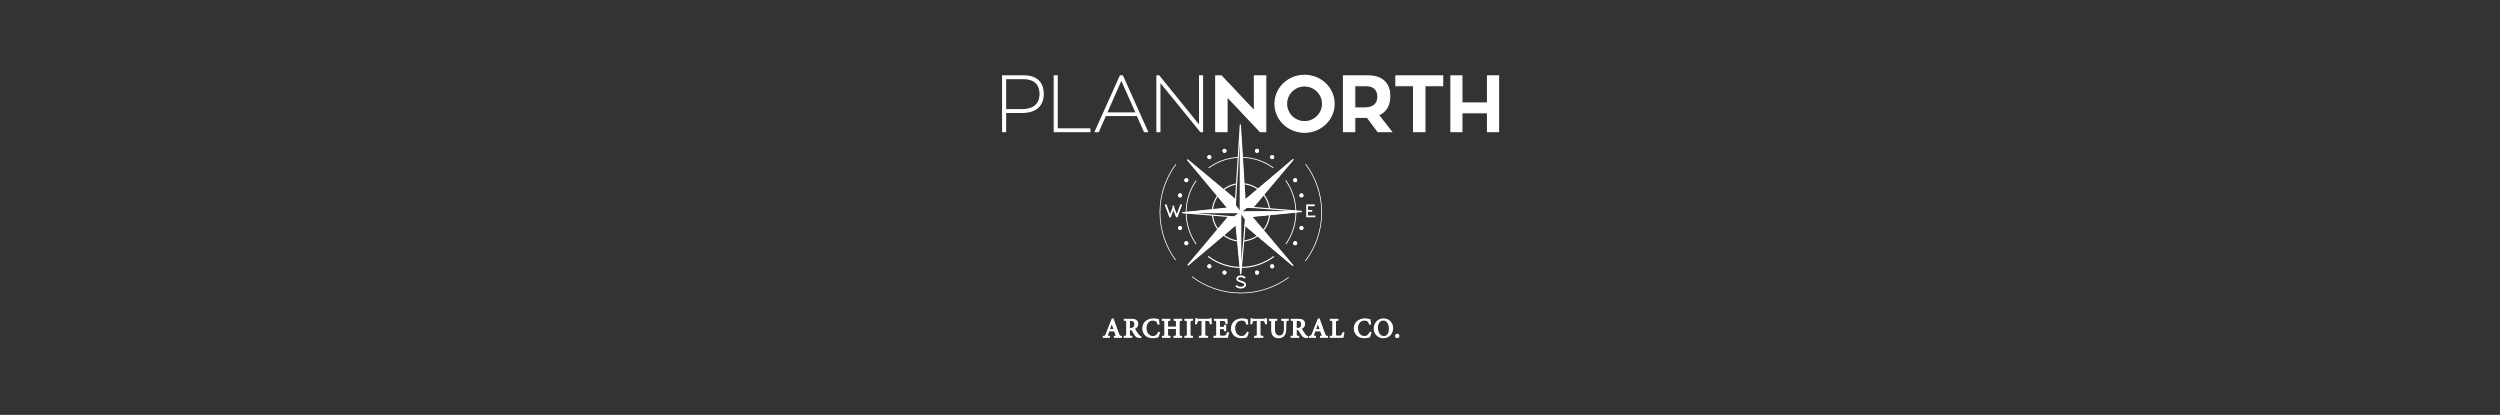 <?xml version="1.0" encoding="UTF-8" standalone="no"?>
<svg
   xmlns:dc="http://purl.org/dc/elements/1.1/"
   xmlns:cc="http://creativecommons.org/ns#"
   xmlns:rdf="http://www.w3.org/1999/02/22-rdf-syntax-ns#"
   xmlns:svg="http://www.w3.org/2000/svg"
   xmlns="http://www.w3.org/2000/svg"
   id="svg935"
   version="1.1"
   viewBox="0 0 248.708 41.275"
   height="156"
   width="940">
  <rect x="0" y="0" width="248.708" height="41.275" fill="#333333" stroke="none"/>
  <defs
     id="defs929">
    <clipPath
       id="clipPath18"
       clipPathUnits="userSpaceOnUse">
      <path
         id="path16"
         d="M 0,0 H 612 V 792 H 0 Z" />
    </clipPath>
    <clipPath
       id="clipPath166"
       clipPathUnits="userSpaceOnUse">
      <path
         id="path164"
         d="M 0,0 H 612 V 792 H 0 Z" />
    </clipPath>
  </defs>
  <g
     transform="translate(0,-255.725)"
     id="layer1">
    <g
       transform="matrix(0.114,0,0,-0.114,90.285,330.023)"
       id="g1132"
       style="fill:#ffffff;fill-opacity:1;stroke:#ffffff;stroke-opacity:1">
      <g
         id="g12"
         transform="translate(-8.9706375e-6,-8.4214149e-6)"
         style="fill:#ffffff;fill-opacity:1;stroke:#ffffff;stroke-opacity:1">
        <g
           id="g14"
           clip-path="url(#clipPath18)"
           style="fill:#ffffff;fill-opacity:1;stroke:#ffffff;stroke-opacity:1">
          <g
             id="g20"
             transform="translate(305.321,521.38)"
             style="fill:#ffffff;fill-opacity:1;stroke:#ffffff;stroke-opacity:1">
            <path
               d="M 0,0 C 0.699,-0.188 1.113,-0.909 0.926,-1.611 0.739,-2.312 0.021,-2.729 -0.678,-2.541 -1.377,-2.353 -1.792,-1.631 -1.604,-0.93 -1.418,-0.229 -0.699,0.188 0,0"
               style="fill:#ffffff;fill-opacity:1;fill-rule:nonzero;stroke:#ffffff;stroke-opacity:1"
               id="path22" />
          </g>
          <g
             id="g24"
             transform="translate(305.321,521.38)"
             style="fill:#ffffff;fill-opacity:1;stroke:#ffffff;stroke-opacity:1">
            <path
               d="M 0,0 C 0.699,-0.188 1.113,-0.909 0.926,-1.611 0.739,-2.312 0.021,-2.729 -0.678,-2.541 -1.377,-2.353 -1.792,-1.631 -1.604,-0.93 -1.418,-0.229 -0.699,0.188 0,0 Z"
               style="fill:#ffffff;fill-opacity:1;stroke:#ffffff;stroke-width:0.725;stroke-linecap:butt;stroke-linejoin:miter;stroke-miterlimit:2.414;stroke-dasharray:none;stroke-opacity:1"
               id="path26" />
          </g>
          <g
             id="g28"
             transform="translate(318.864,515.754)"
             style="fill:#ffffff;fill-opacity:1;stroke:#ffffff;stroke-opacity:1">
            <path
               d="M 0,0 C 0.626,-0.363 0.841,-1.168 0.479,-1.796 0.117,-2.426 -0.684,-2.641 -1.311,-2.278 -1.937,-1.915 -2.152,-1.11 -1.79,-0.481 -1.428,0.147 -0.627,0.363 0,0"
               style="fill:#ffffff;fill-opacity:1;fill-rule:nonzero;stroke:#ffffff;stroke-opacity:1"
               id="path30" />
          </g>
          <g
             id="g32"
             transform="translate(318.864,515.754)"
             style="fill:#ffffff;fill-opacity:1;stroke:#ffffff;stroke-opacity:1">
            <path
               d="M 0,0 C 0.626,-0.363 0.841,-1.168 0.479,-1.796 0.117,-2.426 -0.684,-2.641 -1.311,-2.278 -1.937,-1.915 -2.152,-1.11 -1.79,-0.481 -1.428,0.147 -0.627,0.363 0,0 Z"
               style="fill:#ffffff;fill-opacity:1;stroke:#ffffff;stroke-width:0.725;stroke-linecap:butt;stroke-linejoin:miter;stroke-miterlimit:2.414;stroke-dasharray:none;stroke-opacity:1"
               id="path34" />
          </g>
          <g
             id="g36"
             transform="translate(339.415,495.139)"
             style="fill:#ffffff;fill-opacity:1;stroke:#ffffff;stroke-opacity:1">
            <path
               d="M 0,0 C 0.362,-0.629 0.147,-1.433 -0.479,-1.797 -1.106,-2.16 -1.906,-1.944 -2.268,-1.315 -2.631,-0.686 -2.416,0.118 -1.789,0.481 -1.163,0.844 -0.361,0.629 0,0"
               style="fill:#ffffff;fill-opacity:1;fill-rule:nonzero;stroke:#ffffff;stroke-opacity:1"
               id="path38" />
          </g>
          <g
             id="g40"
             transform="translate(339.415,495.139)"
             style="fill:#ffffff;fill-opacity:1;stroke:#ffffff;stroke-opacity:1">
            <path
               d="M 0,0 C 0.362,-0.629 0.147,-1.433 -0.479,-1.797 -1.106,-2.16 -1.906,-1.944 -2.268,-1.315 -2.631,-0.686 -2.416,0.118 -1.789,0.481 -1.163,0.844 -0.361,0.629 0,0 Z"
               style="fill:#ffffff;fill-opacity:1;stroke:#ffffff;stroke-width:0.725;stroke-linecap:butt;stroke-linejoin:miter;stroke-miterlimit:2.414;stroke-dasharray:none;stroke-opacity:1"
               id="path42" />
          </g>
          <g
             id="g44"
             transform="translate(345.025,481.556)"
             style="fill:#ffffff;fill-opacity:1;stroke:#ffffff;stroke-opacity:1">
            <path
               d="m 0,0 c 0.187,-0.702 -0.228,-1.422 -0.927,-1.611 -0.698,-0.188 -1.417,0.229 -1.604,0.93 -0.187,0.702 0.227,1.423 0.927,1.611 C -0.906,1.118 -0.187,0.702 0,0"
               style="fill:#ffffff;fill-opacity:1;fill-rule:nonzero;stroke:#ffffff;stroke-opacity:1"
               id="path46" />
          </g>
          <g
             id="g48"
             transform="translate(345.025,481.556)"
             style="fill:#ffffff;fill-opacity:1;stroke:#ffffff;stroke-opacity:1">
            <path
               d="m 0,0 c 0.187,-0.702 -0.228,-1.422 -0.927,-1.611 -0.698,-0.188 -1.417,0.229 -1.604,0.93 -0.187,0.702 0.227,1.423 0.927,1.611 C -0.906,1.118 -0.187,0.702 0,0 Z"
               style="fill:#ffffff;fill-opacity:1;stroke:#ffffff;stroke-width:0.725;stroke-linecap:butt;stroke-linejoin:miter;stroke-miterlimit:2.414;stroke-dasharray:none;stroke-opacity:1"
               id="path50" />
          </g>
          <g
             id="g52"
             transform="translate(345.025,452.402)"
             style="fill:#ffffff;fill-opacity:1;stroke:#ffffff;stroke-opacity:1">
            <path
               d="m 0,0 c -0.187,-0.702 -0.906,-1.118 -1.604,-0.929 -0.7,0.187 -1.114,0.908 -0.927,1.61 0.187,0.701 0.906,1.118 1.604,0.929 C -0.228,1.423 0.187,0.702 0,0"
               style="fill:#ffffff;fill-opacity:1;fill-rule:nonzero;stroke:#ffffff;stroke-opacity:1"
               id="path54" />
          </g>
          <g
             id="g56"
             transform="translate(345.025,452.402)"
             style="fill:#ffffff;fill-opacity:1;stroke:#ffffff;stroke-opacity:1">
            <path
               d="m 0,0 c -0.187,-0.702 -0.906,-1.118 -1.604,-0.929 -0.7,0.187 -1.114,0.908 -0.927,1.61 0.187,0.701 0.906,1.118 1.604,0.929 C -0.228,1.423 0.187,0.702 0,0 Z"
               style="fill:#ffffff;fill-opacity:1;stroke:#ffffff;stroke-width:0.725;stroke-linecap:butt;stroke-linejoin:miter;stroke-miterlimit:2.414;stroke-dasharray:none;stroke-opacity:1"
               id="path58" />
          </g>
          <g
             id="g60"
             transform="translate(339.415,438.819)"
             style="fill:#ffffff;fill-opacity:1;stroke:#ffffff;stroke-opacity:1">
            <path
               d="m 0,0 c -0.361,-0.629 -1.162,-0.844 -1.789,-0.481 -0.627,0.363 -0.842,1.167 -0.48,1.796 0.363,0.629 1.163,0.845 1.79,0.482 C 0.147,1.434 0.362,0.629 0,0"
               style="fill:#ffffff;fill-opacity:1;fill-rule:nonzero;stroke:#ffffff;stroke-opacity:1"
               id="path62" />
          </g>
          <g
             id="g64"
             transform="translate(339.415,438.819)"
             style="fill:#ffffff;fill-opacity:1;stroke:#ffffff;stroke-opacity:1">
            <path
               d="m 0,0 c -0.361,-0.629 -1.162,-0.844 -1.789,-0.481 -0.627,0.363 -0.842,1.167 -0.48,1.796 0.363,0.629 1.163,0.845 1.79,0.482 C 0.147,1.434 0.362,0.629 0,0 Z"
               style="fill:#ffffff;fill-opacity:1;stroke:#ffffff;stroke-width:0.725;stroke-linecap:butt;stroke-linejoin:miter;stroke-miterlimit:2.414;stroke-dasharray:none;stroke-opacity:1"
               id="path66" />
          </g>
          <g
             id="g68"
             transform="translate(318.864,418.205)"
             style="fill:#ffffff;fill-opacity:1;stroke:#ffffff;stroke-opacity:1">
            <path
               d="M 0,0 C -0.627,-0.363 -1.428,-0.148 -1.79,0.481 -2.152,1.11 -1.937,1.915 -1.311,2.278 -0.684,2.641 0.118,2.426 0.479,1.796 0.841,1.168 0.626,0.363 0,0"
               style="fill:#ffffff;fill-opacity:1;fill-rule:nonzero;stroke:#ffffff;stroke-opacity:1"
               id="path70" />
          </g>
          <g
             id="g72"
             transform="translate(318.864,418.205)"
             style="fill:#ffffff;fill-opacity:1;stroke:#ffffff;stroke-opacity:1">
            <path
               d="M 0,0 C -0.627,-0.363 -1.428,-0.148 -1.79,0.481 -2.152,1.11 -1.937,1.915 -1.311,2.278 -0.684,2.641 0.118,2.426 0.479,1.796 0.841,1.168 0.626,0.363 0,0 Z"
               style="fill:#ffffff;fill-opacity:1;stroke:#ffffff;stroke-width:0.725;stroke-linecap:butt;stroke-linejoin:miter;stroke-miterlimit:2.414;stroke-dasharray:none;stroke-opacity:1"
               id="path74" />
          </g>
          <g
             id="g76"
             transform="translate(305.321,412.578)"
             style="fill:#ffffff;fill-opacity:1;stroke:#ffffff;stroke-opacity:1">
            <path
               d="m 0,0 c -0.699,-0.188 -1.418,0.229 -1.604,0.93 -0.188,0.702 0.227,1.423 0.925,1.611 0.7,0.188 1.418,-0.229 1.605,-0.93 C 1.113,0.909 0.699,0.188 0,0"
               style="fill:#ffffff;fill-opacity:1;fill-rule:nonzero;stroke:#ffffff;stroke-opacity:1"
               id="path78" />
          </g>
          <g
             id="g80"
             transform="translate(305.321,412.578)"
             style="fill:#ffffff;fill-opacity:1;stroke:#ffffff;stroke-opacity:1">
            <path
               d="m 0,0 c -0.699,-0.188 -1.418,0.229 -1.604,0.93 -0.188,0.702 0.227,1.423 0.925,1.611 0.7,0.188 1.418,-0.229 1.605,-0.93 C 1.113,0.909 0.699,0.188 0,0 Z"
               style="fill:#ffffff;fill-opacity:1;stroke:#ffffff;stroke-width:0.725;stroke-linecap:butt;stroke-linejoin:miter;stroke-miterlimit:2.414;stroke-dasharray:none;stroke-opacity:1"
               id="path82" />
          </g>
          <g
             id="g84"
             transform="translate(276.256,412.578)"
             style="fill:#ffffff;fill-opacity:1;stroke:#ffffff;stroke-opacity:1">
            <path
               d="m 0,0 c -0.699,0.188 -1.114,0.909 -0.926,1.611 0.187,0.701 0.905,1.118 1.604,0.93 C 1.377,2.353 1.792,1.632 1.604,0.93 1.418,0.229 0.699,-0.188 0,0"
               style="fill:#ffffff;fill-opacity:1;fill-rule:nonzero;stroke:#ffffff;stroke-opacity:1"
               id="path86" />
          </g>
          <g
             id="g88"
             transform="translate(276.256,412.578)"
             style="fill:#ffffff;fill-opacity:1;stroke:#ffffff;stroke-opacity:1">
            <path
               d="m 0,0 c -0.699,0.188 -1.114,0.909 -0.926,1.611 0.187,0.701 0.905,1.118 1.604,0.93 C 1.377,2.353 1.792,1.632 1.604,0.93 1.418,0.229 0.699,-0.188 0,0 Z"
               style="fill:#ffffff;fill-opacity:1;stroke:#ffffff;stroke-width:0.725;stroke-linecap:butt;stroke-linejoin:miter;stroke-miterlimit:2.414;stroke-dasharray:none;stroke-opacity:1"
               id="path90" />
          </g>
          <g
             id="g92"
             transform="translate(262.714,418.205)"
             style="fill:#ffffff;fill-opacity:1;stroke:#ffffff;stroke-opacity:1">
            <path
               d="M 0,0 C -0.626,0.363 -0.84,1.168 -0.479,1.796 -0.117,2.426 0.685,2.641 1.31,2.278 1.937,1.915 2.152,1.11 1.79,0.481 1.428,-0.148 0.627,-0.363 0,0"
               style="fill:#ffffff;fill-opacity:1;fill-rule:nonzero;stroke:#ffffff;stroke-opacity:1"
               id="path94" />
          </g>
          <g
             id="g96"
             transform="translate(262.714,418.205)"
             style="fill:#ffffff;fill-opacity:1;stroke:#ffffff;stroke-opacity:1">
            <path
               d="M 0,0 C -0.626,0.363 -0.84,1.168 -0.479,1.796 -0.117,2.426 0.685,2.641 1.31,2.278 1.937,1.915 2.152,1.11 1.79,0.481 1.428,-0.148 0.627,-0.363 0,0 Z"
               style="fill:#ffffff;fill-opacity:1;stroke:#ffffff;stroke-width:0.725;stroke-linecap:butt;stroke-linejoin:miter;stroke-miterlimit:2.414;stroke-dasharray:none;stroke-opacity:1"
               id="path98" />
          </g>
          <g
             id="g100"
             transform="translate(242.162,438.82)"
             style="fill:#ffffff;fill-opacity:1;stroke:#ffffff;stroke-opacity:1">
            <path
               d="M 0,0 C -0.362,0.629 -0.147,1.433 0.48,1.797 1.106,2.16 1.907,1.944 2.269,1.315 2.631,0.686 2.416,-0.118 1.79,-0.481 1.163,-0.845 0.361,-0.629 0,0"
               style="fill:#ffffff;fill-opacity:1;fill-rule:nonzero;stroke:#ffffff;stroke-opacity:1"
               id="path102" />
          </g>
          <g
             id="g104"
             transform="translate(242.162,438.82)"
             style="fill:#ffffff;fill-opacity:1;stroke:#ffffff;stroke-opacity:1">
            <path
               d="M 0,0 C -0.362,0.629 -0.147,1.433 0.48,1.797 1.106,2.16 1.907,1.944 2.269,1.315 2.631,0.686 2.416,-0.118 1.79,-0.481 1.163,-0.845 0.361,-0.629 0,0 Z"
               style="fill:#ffffff;fill-opacity:1;stroke:#ffffff;stroke-width:0.725;stroke-linecap:butt;stroke-linejoin:miter;stroke-miterlimit:2.414;stroke-dasharray:none;stroke-opacity:1"
               id="path106" />
          </g>
          <g
             id="g108"
             transform="translate(236.553,452.402)"
             style="fill:#ffffff;fill-opacity:1;stroke:#ffffff;stroke-opacity:1">
            <path
               d="M 0,0 C -0.188,0.702 0.227,1.423 0.926,1.61 1.625,1.799 2.344,1.382 2.531,0.681 2.718,-0.021 2.303,-0.742 1.604,-0.929 0.905,-1.118 0.187,-0.702 0,0"
               style="fill:#ffffff;fill-opacity:1;fill-rule:nonzero;stroke:#ffffff;stroke-opacity:1"
               id="path110" />
          </g>
          <g
             id="g112"
             transform="translate(236.553,452.402)"
             style="fill:#ffffff;fill-opacity:1;stroke:#ffffff;stroke-opacity:1">
            <path
               d="M 0,0 C -0.188,0.702 0.227,1.423 0.926,1.61 1.625,1.799 2.344,1.382 2.531,0.681 2.718,-0.021 2.303,-0.742 1.604,-0.929 0.905,-1.118 0.187,-0.702 0,0 Z"
               style="fill:#ffffff;fill-opacity:1;stroke:#ffffff;stroke-width:0.725;stroke-linecap:butt;stroke-linejoin:miter;stroke-miterlimit:2.414;stroke-dasharray:none;stroke-opacity:1"
               id="path114" />
          </g>
          <g
             id="g116"
             transform="translate(236.553,481.556)"
             style="fill:#ffffff;fill-opacity:1;stroke:#ffffff;stroke-opacity:1">
            <path
               d="M 0,0 C 0.187,0.702 0.906,1.118 1.604,0.93 2.303,0.742 2.718,0.021 2.531,-0.681 2.344,-1.382 1.625,-1.799 0.926,-1.611 0.227,-1.422 -0.188,-0.702 0,0"
               style="fill:#ffffff;fill-opacity:1;fill-rule:nonzero;stroke:#ffffff;stroke-opacity:1"
               id="path118" />
          </g>
          <g
             id="g120"
             transform="translate(236.553,481.556)"
             style="fill:#ffffff;fill-opacity:1;stroke:#ffffff;stroke-opacity:1">
            <path
               d="M 0,0 C 0.187,0.702 0.906,1.118 1.604,0.93 2.303,0.742 2.718,0.021 2.531,-0.681 2.344,-1.382 1.625,-1.799 0.926,-1.611 0.227,-1.422 -0.188,-0.702 0,0 Z"
               style="fill:#ffffff;fill-opacity:1;stroke:#ffffff;stroke-width:0.725;stroke-linecap:butt;stroke-linejoin:miter;stroke-miterlimit:2.414;stroke-dasharray:none;stroke-opacity:1"
               id="path122" />
          </g>
          <g
             id="g124"
             transform="translate(242.162,495.139)"
             style="fill:#ffffff;fill-opacity:1;stroke:#ffffff;stroke-opacity:1">
            <path
               d="M 0,0 C 0.361,0.629 1.163,0.844 1.79,0.481 2.416,0.118 2.631,-0.686 2.269,-1.315 1.907,-1.944 1.106,-2.16 0.48,-1.797 -0.147,-1.433 -0.362,-0.629 0,0"
               style="fill:#ffffff;fill-opacity:1;fill-rule:nonzero;stroke:#ffffff;stroke-opacity:1"
               id="path126" />
          </g>
          <g
             id="g128"
             transform="translate(242.162,495.139)"
             style="fill:#ffffff;fill-opacity:1;stroke:#ffffff;stroke-opacity:1">
            <path
               d="M 0,0 C 0.361,0.629 1.163,0.844 1.79,0.481 2.416,0.118 2.631,-0.686 2.269,-1.315 1.907,-1.944 1.106,-2.16 0.48,-1.797 -0.147,-1.433 -0.362,-0.629 0,0 Z"
               style="fill:#ffffff;fill-opacity:1;stroke:#ffffff;stroke-width:0.725;stroke-linecap:butt;stroke-linejoin:miter;stroke-miterlimit:2.414;stroke-dasharray:none;stroke-opacity:1"
               id="path130" />
          </g>
          <g
             id="g132"
             transform="translate(262.714,515.754)"
             style="fill:#ffffff;fill-opacity:1;stroke:#ffffff;stroke-opacity:1">
            <path
               d="M 0,0 C 0.627,0.363 1.428,0.147 1.79,-0.481 2.152,-1.11 1.937,-1.915 1.31,-2.278 0.685,-2.641 -0.117,-2.426 -0.479,-1.796 -0.84,-1.168 -0.626,-0.363 0,0"
               style="fill:#ffffff;fill-opacity:1;fill-rule:nonzero;stroke:#ffffff;stroke-opacity:1"
               id="path134" />
          </g>
          <g
             id="g136"
             transform="translate(262.714,515.754)"
             style="fill:#ffffff;fill-opacity:1;stroke:#ffffff;stroke-opacity:1">
            <path
               d="M 0,0 C 0.627,0.363 1.428,0.147 1.79,-0.481 2.152,-1.11 1.937,-1.915 1.31,-2.278 0.685,-2.641 -0.117,-2.426 -0.479,-1.796 -0.84,-1.168 -0.626,-0.363 0,0 Z"
               style="fill:#ffffff;fill-opacity:1;stroke:#ffffff;stroke-width:0.725;stroke-linecap:butt;stroke-linejoin:miter;stroke-miterlimit:2.414;stroke-dasharray:none;stroke-opacity:1"
               id="path138" />
          </g>
          <g
             id="g140"
             transform="translate(276.256,521.38)"
             style="fill:#ffffff;fill-opacity:1;stroke:#ffffff;stroke-opacity:1">
            <path
               d="M 0,0 C 0.699,0.188 1.418,-0.229 1.604,-0.93 1.792,-1.631 1.377,-2.353 0.678,-2.541 -0.021,-2.729 -0.739,-2.312 -0.926,-1.611 -1.114,-0.909 -0.699,-0.188 0,0"
               style="fill:#ffffff;fill-opacity:1;fill-rule:nonzero;stroke:#ffffff;stroke-opacity:1"
               id="path142" />
          </g>
          <g
             id="g144"
             transform="translate(276.256,521.38)"
             style="fill:#ffffff;fill-opacity:1;stroke:#ffffff;stroke-opacity:1">
            <path
               d="M 0,0 C 0.699,0.188 1.418,-0.229 1.604,-0.93 1.792,-1.631 1.377,-2.353 0.678,-2.541 -0.021,-2.729 -0.739,-2.312 -0.926,-1.611 -1.114,-0.909 -0.699,-0.188 0,0 Z"
               style="fill:#ffffff;fill-opacity:1;stroke:#ffffff;stroke-width:0.725;stroke-linecap:butt;stroke-linejoin:miter;stroke-miterlimit:2.414;stroke-dasharray:none;stroke-opacity:1"
               id="path146" />
          </g>
          <g
             id="g148"
             transform="translate(347.565,508.359)"
             style="fill:#ffffff;fill-opacity:1;stroke:#ffffff;stroke-opacity:1">
            <path
               d="m 0,0 c 8.732,-11.72 13.901,-26.238 13.901,-41.958 v -0.001 -10e-4 c 0,-15.882 -5.275,-30.536 -14.171,-42.318 l -0.091,0.083 c 8.876,11.76 14.139,26.386 14.139,42.235 v 10e-4 0.001 c 0,15.687 -5.156,30.176 -13.87,41.874 C -0.061,-0.056 -0.031,-0.028 0,0 Z m -15.143,-98.891 c -11.667,-8.489 -26.04,-13.499 -41.583,-13.501 h -0.003 c -15.934,0 -30.636,5.266 -42.454,14.144 0.027,0.032 0.053,0.064 0.079,0.095 11.797,-8.861 26.472,-14.116 42.375,-14.116 v 0.001 h 0.003 v -0.001 c 15.512,0 29.857,5 41.501,13.47 0.026,-0.031 0.054,-0.061 0.082,-0.092 z m -98.639,15.411 c -8.536,11.642 -13.576,25.995 -13.576,41.519 v 0.002 c 0,15.671 5.135,30.147 13.819,41.848 l 0.096,-0.078 c -8.667,-11.679 -13.792,-26.129 -13.793,-41.77 h 0.001 v -0.002 h -0.001 c 0.001,-15.495 5.031,-29.821 13.551,-41.443 -0.032,-0.026 -0.065,-0.051 -0.097,-0.076 z"
               style="fill:#ffffff;fill-opacity:1;stroke:#ffffff;stroke-width:0.5;stroke-linecap:butt;stroke-linejoin:miter;stroke-miterlimit:22.926;stroke-dasharray:none;stroke-opacity:1"
               id="path150" />
          </g>
          <g
             id="g152"
             transform="translate(290.859,400.958)"
             style="fill:#ffffff;fill-opacity:1;stroke:#ffffff;stroke-opacity:1">
            <path
               d="M 0,0 C -1.966,0 -3.21,0.963 -3.644,1.399 L -4.019,1.023 C -3.509,0.497 -2.161,-0.54 0,-0.54 c 2.146,0 4.019,1.202 4.019,2.827 0,3.446 -6.975,2.619 -6.975,5.237 0,0.933 1.215,1.881 2.956,1.881 1.695,0 2.776,-0.797 3.136,-1.128 L 3.481,8.683 C 3.046,9.074 1.861,9.945 0,9.945 c -1.816,0 -3.479,-0.991 -3.479,-2.421 0,-3.175 6.96,-2.302 6.96,-5.237 C 3.481,1.099 1.996,0 0,0"
               style="fill:#ffffff;fill-opacity:1;fill-rule:nonzero;stroke:#ffffff;stroke-opacity:1"
               id="path154" />
          </g>
        </g>
      </g>
      <g
         id="g156"
         transform="translate(225.065,472.74)"
         style="fill:#ffffff;fill-opacity:1;stroke:#ffffff;stroke-opacity:1">
        <path
           d="M 0,0 3.795,-10.244 H 4.2 l 2.744,7.085 2.744,-7.085 h 0.405 L 13.903,0 13.393,0.196 9.898,-9.251 7.213,-2.377 v 1.399 H 6.675 V -2.377 L 4.005,-9.251 0.51,0.196 Z m 123.898,-0.434 h 5.895 v 0.539 h -6.418 v -10.214 h 6.958 v 0.54 h -6.435 v 4.29 h 3.75 v 0.54 h -3.75 z"
           style="fill:#ffffff;fill-opacity:1;fill-rule:nonzero;stroke:#ffffff;stroke-opacity:1"
           id="path158" />
      </g>
      <g
         id="g160"
         transform="translate(-8.9706375e-6,-8.4214149e-6)"
         style="fill:none;fill-opacity:1;stroke:#ffffff;stroke-opacity:1">
        <g
           id="g162"
           clip-path="url(#clipPath166)"
           style="fill:none;fill-opacity:1;stroke:#ffffff;stroke-opacity:1">
          <g
             id="g168"
             transform="translate(315.936,464.328)"
             style="fill:none;fill-opacity:1;stroke:#ffffff;stroke-opacity:1">
            <path
               d="m 0,0 c -1.027,-12.064 -10.607,-21.762 -22.612,-22.866 m 0.562,49.852 C -10.563,25.667 -1.479,16.7 -0.144,5.184 m -49.68,-0.72 c 1.12,11.408 9.908,20.682 21.098,22.397 m 0.718,-49.685 c -11.507,1.474 -20.68,10.858 -21.786,22.51"
               style="fill:none;fill-opacity:1;stroke:#ffffff;stroke-width:1;stroke-linecap:butt;stroke-linejoin:miter;stroke-miterlimit:2.414;stroke-dasharray:none;stroke-opacity:1"
               id="path170" />
          </g>
          <g
             id="g172"
             transform="translate(251.876,438.732)"
             style="fill:none;fill-opacity:1;stroke:#ffffff;stroke-opacity:1">
            <path
               d="m 0,0 c -5.494,7.799 -8.729,17.313 -8.75,27.586 -0.02,10.348 3.226,19.939 8.763,27.792 M 87.021,27.774 C 87.041,17.424 83.794,7.831 78.254,-0.024 M 78.099,55.603 C 83.526,47.999 86.797,38.74 87.01,28.723 M 40.372,75.708 C 50.375,75.426 59.748,72.047 67.313,66.516 M 10.815,66.41 c 7.358,5.423 16.237,8.768 25.957,9.226"
               style="fill:none;fill-opacity:1;stroke:#ffffff;stroke-width:0.75;stroke-linecap:butt;stroke-linejoin:miter;stroke-miterlimit:2.414;stroke-dasharray:none;stroke-opacity:1"
               id="path174" />
          </g>
        </g>
      </g>
      <g
         id="g176"
         transform="translate(293.4,441.72)"
         style="fill:#ffffff;fill-opacity:1;stroke:#ffffff;stroke-opacity:1">
        <path
           d="m 0,0 1.11,13.72 0.077,0.061"
           style="fill:#ffffff;fill-opacity:1;fill-rule:nonzero;stroke:#ffffff;stroke-opacity:1"
           id="path178" />
      </g>
      <g
         id="g180"
         transform="translate(293.4,441.72)"
         style="fill:#ffffff;fill-opacity:1;stroke:#ffffff;stroke-opacity:1">
        <path
           d="m 0,0 1.11,13.72 0.077,0.061"
           style="fill:#ffffff;fill-opacity:1;stroke:#ffffff;stroke-width:0.148;stroke-linecap:butt;stroke-linejoin:miter;stroke-miterlimit:2.414;stroke-dasharray:none;stroke-opacity:1"
           id="path182" />
      </g>
      <g
         id="g184"
         transform="translate(290.769,412.493)"
         style="fill:#ffffff;fill-opacity:1;stroke:#ffffff;stroke-opacity:1">
        <path
           d="m 0,0 0.007,54.355 -0.105,0.041 -5.479,-4.433 -4.896,0.36 L -46.255,7.717 -4.112,43.274 0,0 2.631,29.299"
           style="fill:#ffffff;fill-opacity:1;fill-rule:nonzero;stroke:#ffffff;stroke-opacity:1"
           id="path186" />
      </g>
      <g
         id="g188"
         transform="translate(290.769,412.493)"
         style="fill:#ffffff;fill-opacity:1;stroke:#ffffff;stroke-opacity:1">
        <path
           d="m 0,0 0.007,54.355 -0.105,0.041 -5.479,-4.433 -4.896,0.36 L -46.255,7.717 -4.112,43.274 0,0 2.631,29.299"
           style="fill:#ffffff;fill-opacity:1;stroke:#ffffff;stroke-width:0.148;stroke-linecap:butt;stroke-linejoin:miter;stroke-miterlimit:2.414;stroke-dasharray:none;stroke-opacity:1"
           id="path190" />
      </g>
      <g
         id="g192"
         transform="translate(286.243,476.926)"
         style="fill:#ffffff;fill-opacity:1;stroke:#ffffff;stroke-opacity:1">
        <path
           d="M 0,0 4.178,66.109 4.12,-10.444 4.224,-10.475 9.749,-6.118 15.077,-6.262 50.449,35.812 8.272,0.218 4.178,66.109"
           style="fill:#ffffff;fill-opacity:1;fill-rule:nonzero;stroke:#ffffff;stroke-opacity:1"
           id="path194" />
      </g>
      <g
         id="g196"
         transform="translate(286.243,476.926)"
         style="fill:#ffffff;fill-opacity:1;stroke:#ffffff;stroke-opacity:1">
        <path
           d="M 0,0 4.178,66.109 4.12,-10.444 4.224,-10.475 9.749,-6.118 15.077,-6.262 50.449,35.812 8.272,0.218 4.178,66.109"
           style="fill:#ffffff;fill-opacity:1;stroke:#ffffff;stroke-width:0.148;stroke-linecap:butt;stroke-linejoin:miter;stroke-miterlimit:2.414;stroke-dasharray:none;stroke-opacity:1"
           id="path198" />
      </g>
      <g
         id="g200"
         transform="translate(280.821,462.77)"
         style="fill:#ffffff;fill-opacity:1;stroke:#ffffff;stroke-opacity:1">
        <path
           d="M 0,0 -41.156,3.365 10.052,3.43 5.307,9.549 5.451,14.661 -36.663,49.677 -1.35,7.372 -41.156,3.365"
           style="fill:#ffffff;fill-opacity:1;fill-rule:nonzero;stroke:#ffffff;stroke-opacity:1"
           id="path202" />
      </g>
      <g
         id="g204"
         transform="translate(280.821,462.77)"
         style="fill:#ffffff;fill-opacity:1;stroke:#ffffff;stroke-opacity:1">
        <path
           d="M 0,0 -41.156,3.365 10.052,3.43 5.307,9.549 5.451,14.661 -36.663,49.677 -1.35,7.372 -41.156,3.365"
           style="fill:#ffffff;fill-opacity:1;stroke:#ffffff;stroke-width:0.148;stroke-linecap:butt;stroke-linejoin:miter;stroke-miterlimit:2.414;stroke-dasharray:none;stroke-opacity:1"
           id="path206" />
      </g>
      <g
         id="g208"
         transform="translate(300.365,470.727)"
         style="fill:#ffffff;fill-opacity:1;stroke:#ffffff;stroke-opacity:1">
        <path
           d="m 0,0 43.272,-3.443 v -0.188 l -53.475,-0.266 4.678,-6.246 -0.36,-5.4 41.938,-35.288 -36.212,42.945 43.431,4.255"
           style="fill:#ffffff;fill-opacity:1;fill-rule:nonzero;stroke:#ffffff;stroke-opacity:1"
           id="path210" />
      </g>
      <g
         id="g212"
         transform="translate(300.365,470.727)"
         style="fill:#ffffff;fill-opacity:1;stroke:#ffffff;stroke-opacity:1">
        <path
           d="m 0,0 43.272,-3.443 v -0.188 l -53.475,-0.266 4.678,-6.246 -0.36,-5.4 41.938,-35.288 -36.212,42.945 43.431,4.255"
           style="fill:#ffffff;fill-opacity:1;stroke:#ffffff;stroke-width:0.148;stroke-linecap:butt;stroke-linejoin:miter;stroke-miterlimit:2.414;stroke-dasharray:none;stroke-opacity:1"
           id="path214" />
      </g>
      <g
         id="g224"
         transform="translate(290.226,418.389)"
         style="fill:none;fill-opacity:1;stroke:#ffffff;stroke-opacity:1">
        <path
           d="M 0,0 C -10.472,0.169 -20.13,3.712 -27.94,9.595"
           style="fill:none;fill-opacity:1;stroke:#ffffff;stroke-width:1;stroke-linecap:butt;stroke-linejoin:miter;stroke-miterlimit:2.414;stroke-dasharray:none;stroke-opacity:1"
           id="path226" />
      </g>
      <g
         id="g228"
         transform="translate(83.016,585.525)"
         style="fill:#ffffff;fill-opacity:1;stroke:#ffffff;stroke-opacity:1">
        <path
           d="m 0,0 v -48.65 h 2.546 v 16.769 h 14.241 c 10.87,0 18.576,4.692 18.576,16.354 C 35.363,-7.453 31.029,0 18.507,0 Z m 2.546,-29.535 v 27.12 h 15.755 c 10.664,0 14.379,-6.28 14.379,-13.181 0,-9.868 -6.536,-13.939 -16.03,-13.939 z M 47.54,-46.304 V 0 h -2.546 v -48.65 h 31.098 v 2.346 z m 76.16,-2.346 h 2.683 L 104.574,0 h -1.926 L 80.769,-48.65 h 2.752 l 6.192,14.077 h 27.727 z m -20.158,45.545 13.003,-29.259 H 90.676 Z M 171.859,0 V -43.751 L 136.359,0 h -1.72 v -48.65 h 2.545 V -4.9 l 35.57,-43.75 h 1.651 V 0 Z m 47.815,0 V -30.639 L 190.779,0 h -4.816 v -48.65 h 9.838 v 30.639 l 28.965,-30.639 h 4.816 V 0 Z m 43.757,0.483 c -14.242,0 -25.8,-11.11 -25.8,-24.843 0,-13.732 11.558,-24.842 25.8,-24.842 14.31,0 25.8,11.11 25.8,24.842 0,13.733 -11.49,24.843 -25.8,24.843 m 0,-40.438 c -8.669,0 -15.686,6.97 -15.686,15.595 0,8.557 7.017,15.596 15.686,15.596 8.669,0 15.755,-7.039 15.755,-15.596 0,-8.625 -7.086,-15.595 -15.755,-15.595 m 64.052,-8.695 h 11.765 l -11.283,14.491 c 6.398,2.761 9.838,8.281 9.838,16.631 0,9.109 -4.816,17.528 -18.989,17.528 h -21.396 v -48.65 h 9.838 v 12.49 h 9.013 c 0.619,0 1.307,0 1.857,0.069 z m -20.227,40.093 h 9.976 c 7.637,0 10.251,-4.692 10.251,-9.73 0,-5.728 -3.715,-9.73 -11.558,-9.73 h -8.669 z M 383.967,0 H 343.168 V -8.557 H 358.58 V -48.65 h 9.907 v 40.093 h 15.48 z m 39.146,0 v -23.669 h -22.36 V 0 h -9.563 v -48.65 h 9.563 v 16.493 h 22.36 V -48.65 h 9.632 V 0 Z"
           style="fill:#ffffff;fill-opacity:1;fill-rule:nonzero;stroke:#ffffff;stroke-opacity:1"
           id="path230" />
      </g>
      <g
         id="g232"
         transform="translate(319.724,427.973)"
         style="fill:none;fill-opacity:1;stroke:#ffffff;stroke-opacity:1">
        <path
           d="M 0,0 C -7.975,-6.004 -17.748,-9.56 -28.485,-9.581"
           style="fill:none;fill-opacity:1;stroke:#ffffff;stroke-width:1;stroke-linecap:butt;stroke-linejoin:miter;stroke-miterlimit:2.414;stroke-dasharray:none;stroke-opacity:1"
           id="path234" />
      </g>
      <g
         id="g236"
         transform="translate(186.641,357.435)"
         style="fill:#ffffff;fill-opacity:1;stroke:#ffffff;stroke-opacity:1">
        <path
           d="M 0,0 V 0.696 C -1.56,0.864 -1.896,1.104 -2.64,3.168 -4.176,7.32 -5.784,11.832 -7.272,15.96 l -0.84,-0.24 -4.944,-12.528 c -0.84,-2.112 -1.152,-2.28 -2.712,-2.496 V 0 h 5.256 v 0.696 c -1.8,0.192 -1.968,0.432 -1.488,1.896 0.312,0.984 0.648,1.968 1.008,3 h 5.04 C -5.448,4.2 -4.992,2.976 -4.704,2.064 -4.392,1.104 -4.584,0.888 -6.072,0.696 V 0 Z m -6.312,6.648 h -4.296 c 0.72,1.944 1.44,3.96 2.184,5.952 h 0.072 z M 16.896,0.456 C 16.368,0.6 15.84,0.888 15.216,1.56 c -0.552,0.6 -1.056,1.248 -1.92,2.52 -0.72,1.08 -1.704,2.688 -2.112,3.456 1.752,0.768 3.048,2.016 3.048,4.08 0,1.464 -0.624,2.52 -1.608,3.144 -0.912,0.624 -2.088,0.84 -3.912,0.84 H 2.616 V 14.904 C 4.464,14.736 4.68,14.616 4.68,12.6 V 3.024 C 4.68,1.008 4.464,0.84 2.52,0.696 V 0 H 9 V 0.696 C 7.104,0.84 6.888,1.008 6.888,3.024 v 3.768 h 0.696 c 1.152,0 1.56,-0.288 1.992,-0.984 0.696,-1.176 1.536,-2.64 2.328,-3.768 1.08,-1.56 2.04,-2.112 4.08,-2.208 0.288,-0.024 0.552,-0.024 0.816,-0.024 z M 6.888,7.608 v 5.904 c 0,0.624 0.072,0.888 0.24,1.032 0.192,0.144 0.576,0.24 1.272,0.24 1.728,0 3.384,-0.96 3.384,-3.552 C 11.784,9.96 11.4,9 10.512,8.28 9.912,7.8 9.12,7.608 7.944,7.608 Z m 25.584,-3.36 c -1.224,-2.376 -2.52,-3.696 -4.896,-3.696 -3.6,0 -6.168,3.048 -6.168,7.512 0,3.624 2.088,6.984 6,6.984 2.472,0 3.984,-0.984 4.632,-3.576 l 0.744,0.168 c -0.144,1.32 -0.312,2.328 -0.504,3.672 -0.648,0.12 -2.304,0.648 -4.248,0.648 -5.448,0 -9.312,-3.336 -9.312,-8.376 0,-3.792 2.64,-7.944 8.688,-7.944 1.704,0 3.744,0.48 4.416,0.648 0.432,0.792 1.032,2.592 1.368,3.696 z M 52.464,15.6 h -6.432 v -0.696 c 1.848,-0.168 2.04,-0.312 2.04,-2.304 V 8.784 H 40.2 V 12.6 c 0,2.016 0.192,2.136 1.992,2.304 V 15.6 h -6.408 v -0.696 c 1.968,-0.168 2.16,-0.288 2.16,-2.304 V 3 c 0,-2.016 -0.192,-2.136 -2.088,-2.304 V 0 h 6.456 V 0.696 C 40.392,0.864 40.2,0.984 40.2,3 v 4.728 h 7.872 V 3 c 0,-2.016 -0.192,-2.136 -2.208,-2.304 V 0 h 6.6 V 0.696 C 50.52,0.864 50.328,0.984 50.328,3 v 9.6 c 0,2.016 0.192,2.136 2.136,2.304 z M 61.967,0 v 0.696 c -1.92,0.144 -2.136,0.288 -2.136,2.328 v 9.528 c 0,2.04 0.216,2.184 2.136,2.352 V 15.6 h -6.504 v -0.696 c 1.92,-0.168 2.136,-0.312 2.136,-2.352 V 3.024 c 0,-2.04 -0.216,-2.184 -2.136,-2.328 V 0 Z m 16.416,11.88 c -0.12,1.416 -0.24,3.24 -0.24,4.32 h -0.528 c -0.36,-0.456 -0.576,-0.6 -1.224,-0.6 h -9.528 c -0.672,0 -0.984,0.048 -1.32,0.6 h -0.504 c -0.048,-1.296 -0.192,-2.904 -0.288,-4.392 h 0.744 c 0.264,1.08 0.504,1.776 0.792,2.184 0.312,0.528 0.792,0.744 2.784,0.744 h 1.368 V 3 c 0,-1.92 -0.192,-2.16 -2.352,-2.304 V 0 h 7.056 V 0.696 C 72.887,0.84 72.695,1.08 72.695,3 v 11.736 h 1.584 c 1.752,0 2.16,-0.192 2.568,-0.72 0.312,-0.408 0.552,-1.032 0.816,-2.208 z m 14.28,-7.944 c -0.36,-0.96 -0.792,-1.776 -1.224,-2.28 -0.528,-0.6 -1.224,-0.792 -2.952,-0.792 -1.152,0 -1.992,0 -2.448,0.288 -0.432,0.288 -0.576,0.84 -0.576,1.968 v 4.44 h 2.16 c 2.088,0 2.28,-0.144 2.592,-1.848 h 0.72 v 4.632 h -0.72 c -0.288,-1.608 -0.456,-1.8 -2.592,-1.8 h -2.16 v 5.4 c 0,0.72 0.072,0.792 0.84,0.792 h 1.704 c 1.656,0 2.304,-0.168 2.664,-0.696 0.312,-0.48 0.576,-1.056 0.792,-2.04 l 0.744,0.12 c -0.096,1.272 -0.216,2.904 -0.216,3.48 h -10.8 v -0.696 c 1.824,-0.168 2.04,-0.264 2.04,-2.4 v -9.48 c 0,-1.968 -0.216,-2.16 -2.376,-2.328 V 0 h 11.712 c 0.192,0.744 0.696,2.976 0.816,3.816 z m 17.184,0.312 c -1.224,-2.376 -2.52,-3.696 -4.896,-3.696 -3.6,0 -6.168,3.048 -6.168,7.512 0,3.624 2.088,6.984 6,6.984 2.472,0 3.984,-0.984 4.632,-3.576 l 0.744,0.168 c -0.144,1.32 -0.312,2.328 -0.504,3.672 -0.648,0.12 -2.304,0.648 -4.248,0.648 -5.448,0 -9.312,-3.336 -9.312,-8.376 0,-3.792 2.64,-7.944 8.688,-7.944 1.704,0 3.744,0.48 4.416,0.648 0.432,0.792 1.032,2.592 1.368,3.696 z m 16.727,7.632 c -0.12,1.416 -0.24,3.24 -0.24,4.32 h -0.528 c -0.36,-0.456 -0.576,-0.6 -1.224,-0.6 h -9.528 c -0.672,0 -0.984,0.048 -1.32,0.6 h -0.504 c -0.048,-1.296 -0.192,-2.904 -0.288,-4.392 h 0.744 c 0.264,1.08 0.504,1.776 0.792,2.184 0.312,0.528 0.792,0.744 2.784,0.744 h 1.368 V 3 c 0,-1.92 -0.192,-2.16 -2.352,-2.304 V 0 h 7.056 V 0.696 C 121.078,0.84 120.886,1.08 120.886,3 v 11.736 h 1.584 c 1.752,0 2.16,-0.192 2.568,-0.72 0.312,-0.408 0.552,-1.032 0.816,-2.208 z m 19.008,3.72 h -5.76 v -0.696 c 1.68,-0.12 2.184,-0.456 2.328,-1.368 0.096,-0.744 0.168,-1.728 0.168,-3.84 V 7.752 c 0,-3.984 -1.104,-6.744 -4.44,-6.744 -2.904,0 -4.392,2.184 -4.392,6.024 v 5.4 c 0,2.184 0.192,2.328 2.04,2.472 V 15.6 h -6.384 v -0.696 c 1.872,-0.192 2.088,-0.288 2.088,-2.472 V 6.504 c 0,-2.808 0.672,-4.608 2.088,-5.688 1.08,-0.84 2.472,-1.176 3.912,-1.176 1.608,0 3.216,0.528 4.32,1.68 1.368,1.44 1.8,3.504 1.8,6.264 v 2.112 c 0,2.112 0.072,3.12 0.144,3.792 0.12,0.96 0.672,1.296 2.088,1.416 z M 162.478,0.456 c -0.528,0.144 -1.056,0.432 -1.68,1.104 -0.552,0.6 -1.056,1.248 -1.92,2.52 -0.72,1.08 -1.704,2.688 -2.112,3.456 1.752,0.768 3.048,2.016 3.048,4.08 0,1.464 -0.624,2.52 -1.608,3.144 -0.912,0.624 -2.088,0.84 -3.912,0.84 h -6.096 v -0.696 c 1.848,-0.168 2.064,-0.288 2.064,-2.304 V 3.024 c 0,-2.016 -0.216,-2.184 -2.16,-2.328 V 0 h 6.48 v 0.696 c -1.896,0.144 -2.112,0.312 -2.112,2.328 v 3.768 h 0.696 c 1.152,0 1.56,-0.288 1.992,-0.984 0.696,-1.176 1.536,-2.64 2.328,-3.768 1.08,-1.56 2.04,-2.112 4.08,-2.208 0.288,-0.024 0.552,-0.024 0.816,-0.024 z M 152.47,7.608 v 5.904 c 0,0.624 0.072,0.888 0.24,1.032 0.192,0.144 0.576,0.24 1.272,0.24 1.728,0 3.384,-0.96 3.384,-3.552 0,-1.272 -0.384,-2.232 -1.272,-2.952 -0.6,-0.48 -1.392,-0.672 -2.568,-0.672 z M 179.829,0 v 0.696 c -1.56,0.168 -1.896,0.408 -2.64,2.472 -1.536,4.152 -3.144,8.664 -4.632,12.792 l -0.84,-0.24 -4.944,-12.528 c -0.84,-2.112 -1.152,-2.28 -2.712,-2.496 V 0 h 5.256 v 0.696 c -1.8,0.192 -1.968,0.432 -1.488,1.896 0.312,0.984 0.648,1.968 1.008,3 h 5.04 c 0.504,-1.392 0.96,-2.616 1.248,-3.528 0.312,-0.96 0.12,-1.176 -1.368,-1.368 V 0 Z m -6.312,6.648 h -4.296 c 0.72,1.944 1.44,3.96 2.184,5.952 h 0.072 z m 19.896,-2.664 c -0.384,-1.128 -0.816,-1.896 -1.248,-2.376 -0.552,-0.624 -1.368,-0.744 -2.64,-0.744 -0.96,0 -1.752,0.024 -2.208,0.288 -0.456,0.24 -0.576,0.696 -0.576,1.968 v 9.456 c 0,2.064 0.24,2.184 2.112,2.328 V 15.6 h -6.456 v -0.696 c 1.944,-0.168 2.112,-0.288 2.112,-2.328 V 3.048 c 0,-2.04 -0.216,-2.208 -2.232,-2.352 V 0 h 11.016 c 0.216,0.72 0.72,3.024 0.864,3.816 z m 23.615,0.264 c -1.224,-2.376 -2.52,-3.696 -4.896,-3.696 -3.6,0 -6.168,3.048 -6.168,7.512 0,3.624 2.088,6.984 6,6.984 2.472,0 3.984,-0.984 4.632,-3.576 l 0.744,0.168 c -0.144,1.32 -0.312,2.328 -0.504,3.672 -0.648,0.12 -2.304,0.648 -4.248,0.648 -5.448,0 -9.312,-3.336 -9.312,-8.376 0,-3.792 2.64,-7.944 8.688,-7.944 1.704,0 3.744,0.48 4.416,0.648 0.432,0.792 1.032,2.592 1.368,3.696 z m 11.784,11.712 c -5.112,0 -8.136,-4.032 -8.136,-8.304 0,-4.608 3.456,-8.016 7.872,-8.016 4.416,0 8.064,3.168 8.064,8.352 0,4.8 -3.648,7.968 -7.8,7.968 m -0.48,-0.888 c 3.096,0 5.592,-2.712 5.592,-7.728 0,-4.584 -2.28,-6.816 -4.872,-6.816 -3.336,0 -5.688,3.336 -5.688,7.752 0,4.44 2.352,6.792 4.968,6.792 m 12.36,-15.36 c 0.816,0 1.416,0.576 1.416,1.464 0,0.84 -0.6,1.44 -1.416,1.44 -0.816,0 -1.416,-0.6 -1.416,-1.44 0,-0.888 0.6,-1.464 1.416,-1.464"
           style="fill:#ffffff;fill-opacity:1;fill-rule:nonzero;stroke:#ffffff;stroke-opacity:1"
           id="path238" />
      </g>
    </g>
  </g>
</svg>
